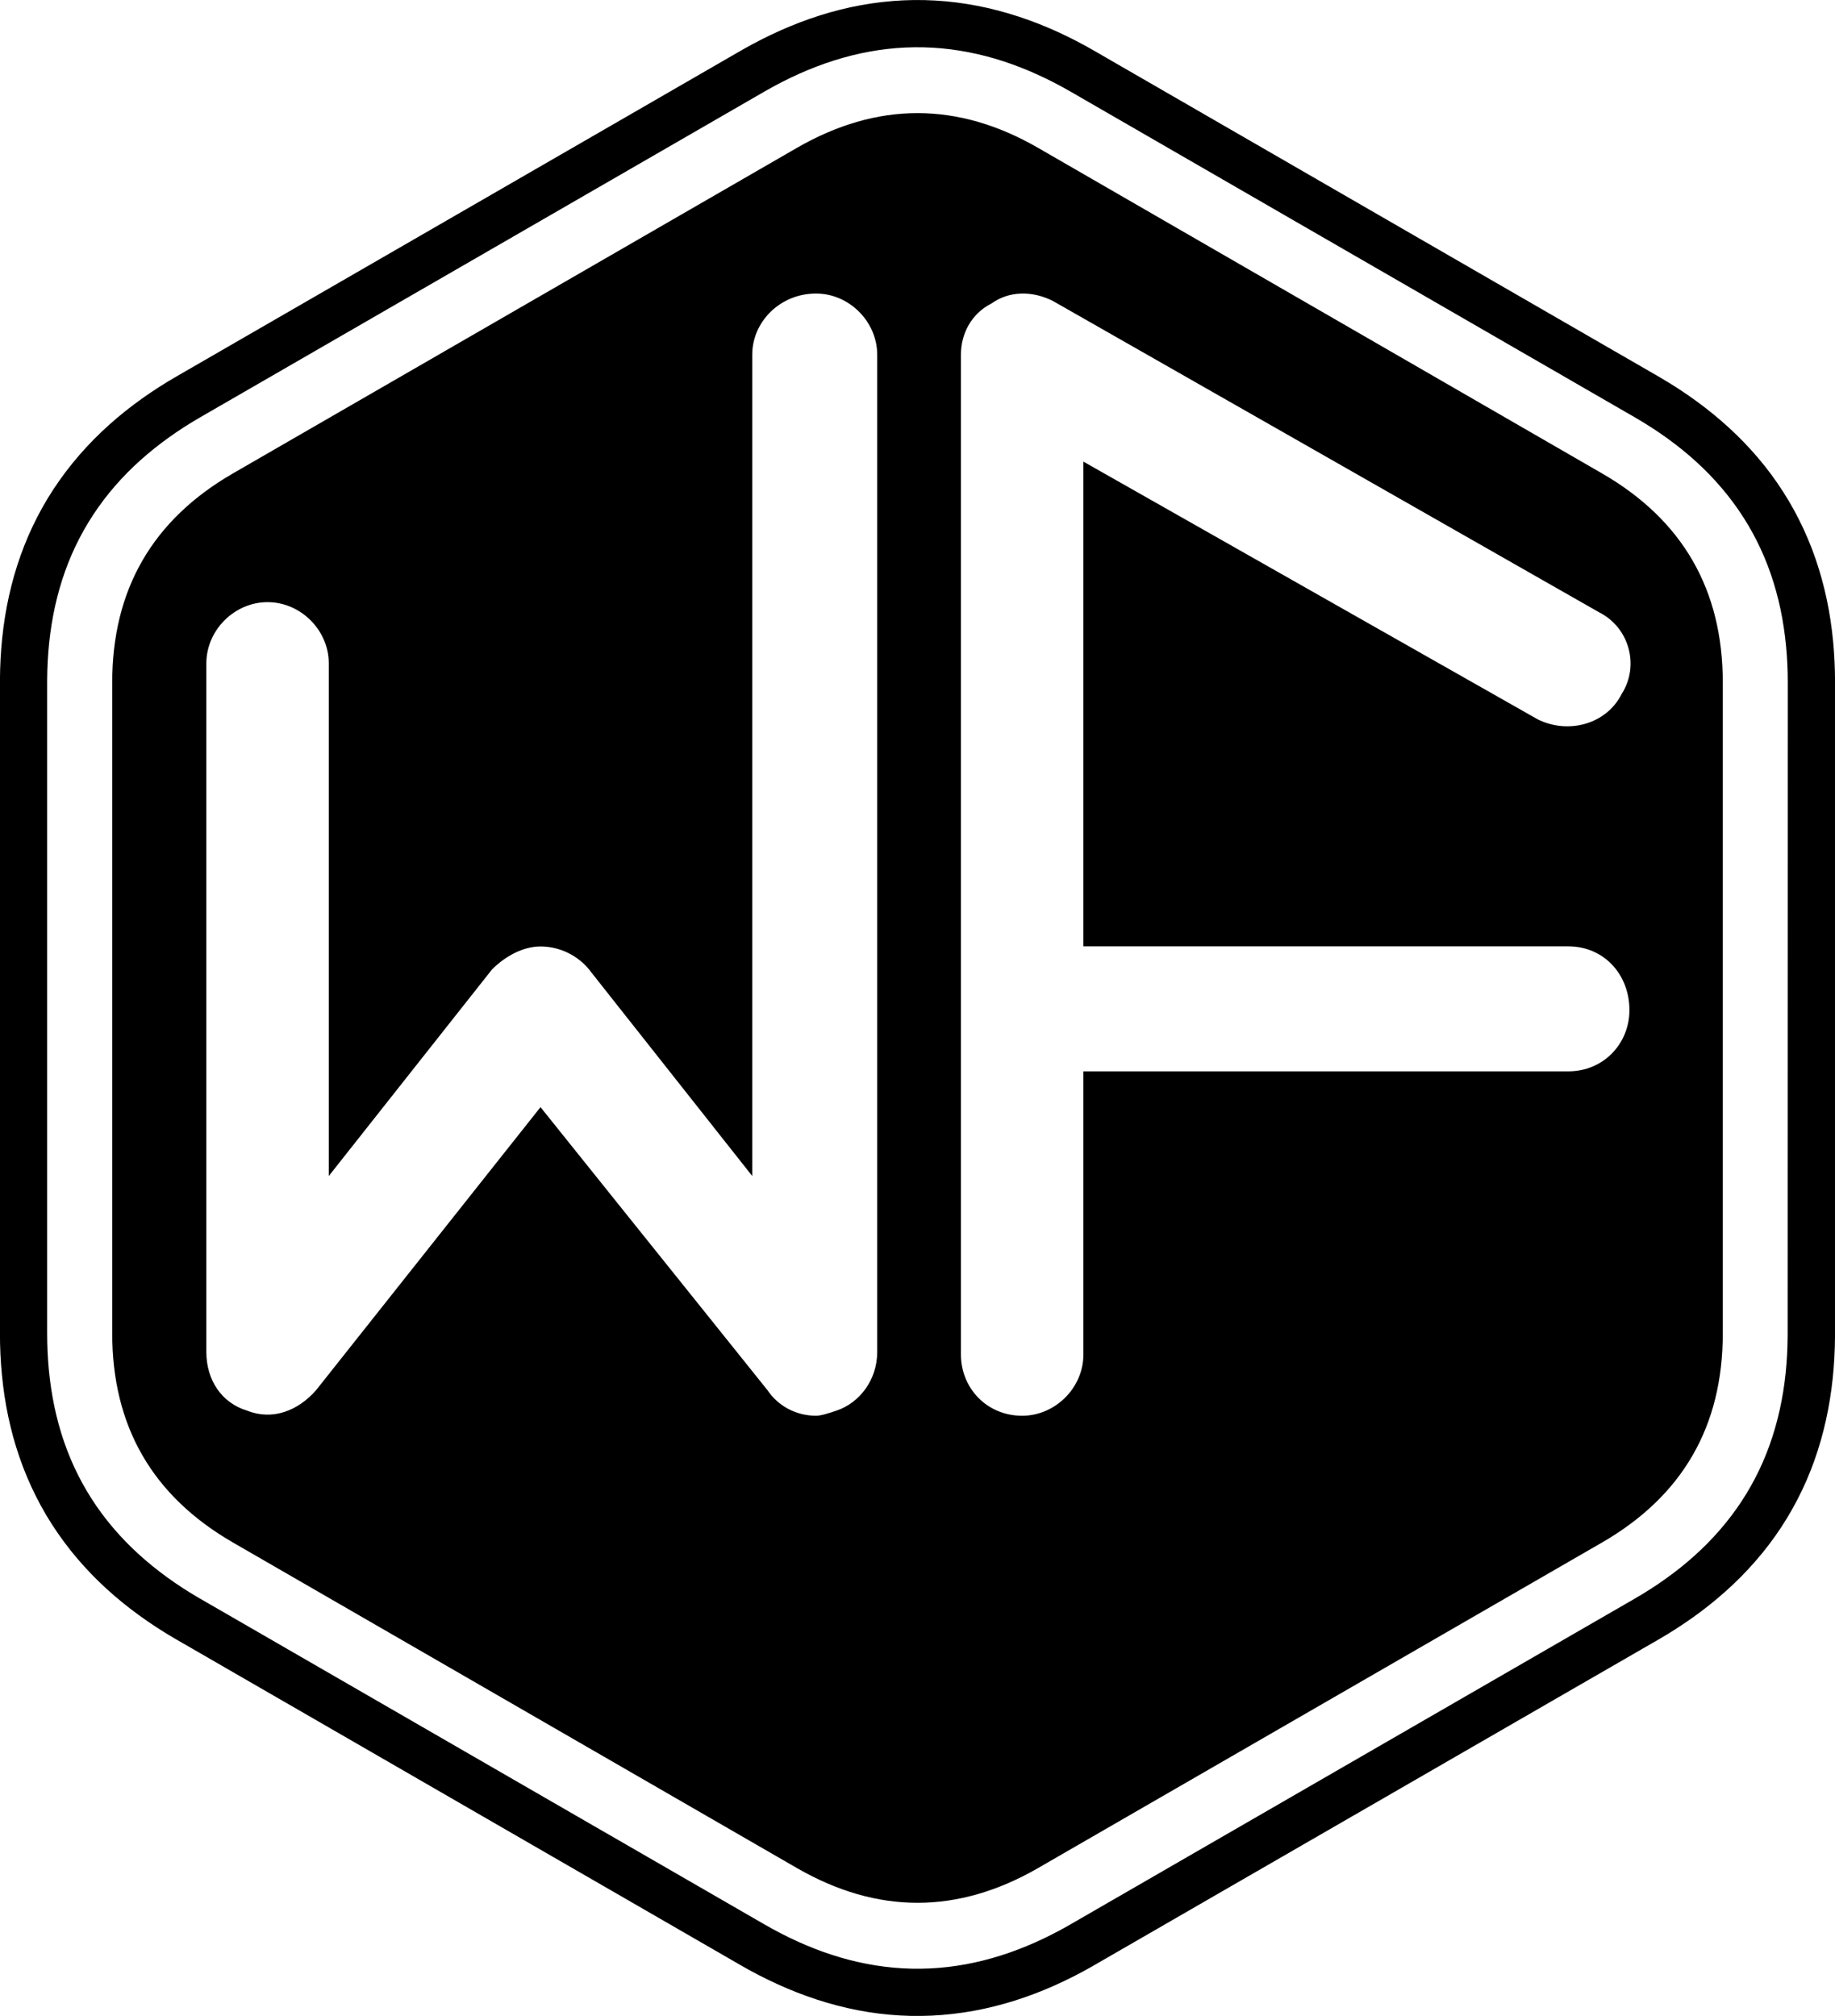 <svg xmlns:xlink="http://www.w3.org/1999/xlink" xmlns="http://www.w3.org/2000/svg" class="svg-standalone-icon" width="128.833" viewBox="210.583 115 128.833 141.556" height="141.556" ><g data-paper-data="{&quot;fillRule&quot;:&quot;nonzero&quot;,&quot;fillRuleOriginal&quot;:&quot;nonzero&quot;,&quot;isIcon&quot;:true,&quot;iconStyle&quot;:&quot;standalone&quot;,&quot;selectedEffects&quot;:{&quot;container&quot;:&quot;hexagon_simple_filledplus_rounded_upright&quot;,&quot;transformation&quot;:&quot;&quot;,&quot;pattern&quot;:&quot;&quot;},&quot;bounds&quot;:{&quot;x&quot;:210.58341538643324,&quot;y&quot;:115.00000000000001,&quot;width&quot;:128.83316922713342,&quot;height&quot;:141.55558154876206},&quot;widthRatioIconToContainer&quot;:0.7761411052604318,&quot;heightRatioIconToContainer&quot;:0.5566797762558717,&quot;relativeBoundsIconToContainer&quot;:{&quot;top&quot;:-0.07605116278753783,&quot;left&quot;:0.0005148280111958242},&quot;iconType&quot;:&quot;initial&quot;,&quot;initialText&quot;:&quot;WF&quot;,&quot;rawInitialId&quot;:1092,&quot;monogramSpecial&quot;:&quot;emblem&quot;,&quot;suitableAsStandaloneIcon&quot;:true}" fill-rule="nonzero"><path d="M266.519,125.391c5.654,-3.264 11.307,-3.264 16.961,0l39.576,22.849c5.654,3.264 8.481,8.16 8.481,14.689v45.698c0,6.528 -2.827,11.425 -8.481,14.689l-39.576,22.849c-5.654,3.264 -11.307,3.264 -16.961,0l-39.576,-22.849c-5.654,-3.264 -8.481,-8.16 -8.481,-14.689v-45.698c0,-6.528 2.827,-11.425 8.481,-14.689zM267.873,214.413c0.358,0 0.895,-0.179 1.433,-0.358c1.612,-0.537 2.865,-2.149 2.865,-4.119v-70.026c0,-2.328 -1.97,-4.298 -4.298,-4.298c-2.507,0 -4.477,1.97 -4.477,4.298v57.668l-11.462,-14.507c-0.716,-0.895 -1.97,-1.612 -3.403,-1.612c-1.254,0 -2.507,0.716 -3.403,1.612l-11.462,14.507v-35.998c0,-2.328 -1.97,-4.298 -4.298,-4.298c-2.328,0 -4.298,1.97 -4.298,4.298v48.355c0,1.97 1.075,3.582 2.865,4.119c1.791,0.716 3.582,0 4.836,-1.433l15.76,-19.879l15.939,19.879c0.716,1.075 1.97,1.791 3.403,1.791zM282.348,214.413c2.329,0 4.299,-1.971 4.299,-4.299v-19.885h34.037c2.508,0 4.299,-1.971 4.299,-4.299c0,-2.508 -1.791,-4.479 -4.299,-4.479h-34.037v-34.037l31.887,18.093c2.15,1.075 4.837,0.358 5.912,-1.791c1.254,-1.971 0.537,-4.658 -1.612,-5.732l-38.336,-21.855c-1.433,-0.717 -3.045,-0.717 -4.299,0.179c-1.433,0.717 -2.15,2.15 -2.15,3.583v70.223c0,2.329 1.791,4.299 4.299,4.299zM339.417,208.627l-0.001,0.226l-0.013,0.716c-0,0.013 -0.001,0.026 -0.001,0.039l-0.029,0.691c-0,0.013 -0.001,0.027 -0.002,0.04l-0.046,0.689c-0.001,0.014 -0.002,0.029 -0.003,0.042l-0.063,0.688c-0.001,0.014 -0.003,0.029 -0.005,0.043l-0.082,0.687c-0.002,0.015 -0.004,0.03 -0.006,0.044l-0.1,0.684c-0.002,0.015 -0.005,0.03 -0.007,0.046l-0.119,0.681c-0.003,0.016 -0.006,0.031 -0.009,0.047l-0.139,0.677c-0.003,0.016 -0.007,0.032 -0.01,0.048l-0.159,0.673c-0.004,0.017 -0.008,0.033 -0.012,0.049l-0.18,0.668c-0.004,0.017 -0.009,0.033 -0.014,0.05l-0.2,0.662c-0.005,0.017 -0.011,0.034 -0.016,0.05l-0.221,0.655c-0.006,0.017 -0.012,0.035 -0.018,0.052l-0.243,0.647c-0.006,0.017 -0.013,0.034 -0.02,0.051l-0.264,0.639c-0.007,0.017 -0.014,0.034 -0.022,0.051l-0.286,0.629c-0.007,0.017 -0.015,0.035 -0.024,0.052l-0.307,0.619c-0.008,0.017 -0.017,0.034 -0.026,0.05l-0.328,0.608c-0.009,0.017 -0.018,0.034 -0.028,0.05l-0.349,0.597c-0.01,0.017 -0.019,0.033 -0.029,0.049l-0.369,0.584c-0.01,0.016 -0.02,0.032 -0.031,0.048l-0.388,0.571c-0.011,0.016 -0.022,0.031 -0.033,0.046l-0.408,0.558c-0.011,0.015 -0.023,0.03 -0.034,0.044l-0.427,0.544c-0.011,0.014 -0.023,0.029 -0.035,0.042l-0.445,0.529c-0.011,0.014 -0.023,0.028 -0.035,0.041l-0.462,0.514c-0.012,0.013 -0.024,0.026 -0.036,0.039l-0.477,0.5c-0.012,0.012 -0.024,0.024 -0.037,0.037l-0.493,0.484c-0.012,0.012 -0.024,0.023 -0.037,0.035l-0.507,0.469c-0.012,0.011 -0.024,0.022 -0.037,0.033l-0.522,0.454c-0.012,0.01 -0.024,0.021 -0.036,0.031l-0.534,0.439c-0.012,0.01 -0.024,0.02 -0.036,0.029l-0.546,0.424c-0.012,0.009 -0.024,0.018 -0.035,0.027l-0.558,0.409c-0.011,0.009 -0.023,0.017 -0.035,0.025l-0.568,0.394c-0.011,0.008 -0.023,0.015 -0.034,0.023l-0.578,0.381c-0.011,0.007 -0.022,0.015 -0.033,0.022l-0.586,0.366c-0.011,0.007 -0.022,0.013 -0.033,0.02l-0.595,0.353l-4.275,2.468l-0.599,0.345l-0.599,0.346l-0.599,0.345l-5.387,3.11l-4.19,2.419l-1.796,1.037l-0.599,0.346l-1.197,0.691l-0.599,0.346l-0.599,0.345l-0.599,0.346l-5.387,3.11l-3.592,2.073l-5.387,3.111l-2.395,1.382l-1.796,1.037l-0.195,0.112l-0.627,0.347c-0.011,0.007 -0.023,0.013 -0.035,0.019l-0.612,0.32c-0.012,0.006 -0.024,0.012 -0.037,0.018l-0.62,0.305c-0.013,0.006 -0.025,0.012 -0.038,0.018l-0.627,0.289c-0.013,0.006 -0.027,0.012 -0.04,0.018l-0.635,0.273c-0.014,0.006 -0.028,0.011 -0.042,0.017l-0.642,0.255c-0.014,0.006 -0.029,0.011 -0.044,0.016l-0.649,0.238c-0.015,0.005 -0.03,0.01 -0.045,0.016l-0.656,0.218c-0.016,0.005 -0.031,0.01 -0.047,0.015l-0.662,0.198c-0.016,0.005 -0.033,0.009 -0.049,0.014l-0.668,0.178c-0.017,0.005 -0.034,0.009 -0.051,0.013l-0.673,0.157c-0.017,0.004 -0.035,0.008 -0.052,0.012l-0.678,0.135c-0.018,0.003 -0.036,0.007 -0.053,0.01l-0.682,0.113c-0.018,0.003 -0.036,0.006 -0.055,0.008l-0.685,0.09c-0.018,0.003 -0.037,0.005 -0.056,0.007l-0.688,0.067c-0.019,0.002 -0.038,0.003 -0.056,0.005l-0.69,0.044c-0.019,0.001 -0.038,0.002 -0.057,0.003l-0.691,0.02c-0.019,0.001 -0.038,0.001 -0.057,0.001l-0.691,-0.003c-0.019,-0 -0.038,-0.001 -0.057,-0.001l-0.691,-0.028c-0.019,-0 -0.038,-0.002 -0.057,-0.003l-0.689,-0.051c-0.019,-0.001 -0.037,-0.003 -0.056,-0.005l-0.687,-0.074c-0.018,-0.002 -0.037,-0.005 -0.055,-0.007l-0.684,-0.097c-0.018,-0.003 -0.036,-0.006 -0.054,-0.009l-0.681,-0.12c-0.018,-0.003 -0.035,-0.006 -0.053,-0.01l-0.676,-0.143c-0.017,-0.003 -0.034,-0.007 -0.052,-0.012l-0.671,-0.164c-0.017,-0.004 -0.033,-0.008 -0.05,-0.013l-0.666,-0.185c-0.016,-0.004 -0.032,-0.009 -0.048,-0.014l-0.66,-0.205c-0.016,-0.005 -0.031,-0.01 -0.047,-0.015l-0.654,-0.225c-0.015,-0.005 -0.03,-0.011 -0.045,-0.016l-0.647,-0.243c-0.014,-0.005 -0.029,-0.011 -0.043,-0.017l-0.64,-0.26c-0.014,-0.006 -0.027,-0.012 -0.041,-0.018l-0.633,-0.278c-0.013,-0.006 -0.026,-0.012 -0.039,-0.018l-0.625,-0.294c-0.012,-0.006 -0.025,-0.012 -0.037,-0.018l-0.618,-0.309c-0.012,-0.006 -0.024,-0.012 -0.036,-0.018l-0.61,-0.325c-0.011,-0.006 -0.023,-0.012 -0.034,-0.018l-0.602,-0.339l-1.88,-1.086l-0.599,-0.345l-5.387,-3.111l-1.796,-1.037l-0.599,-0.345l-0.599,-0.346l-0.599,-0.345l-1.796,-1.037l-4.789,-2.765l-2.993,-1.728l-1.197,-0.691l-5.387,-3.111l-1.197,-0.691l-2.394,-1.383l-0.599,-0.345l-0.599,-0.346l-0.599,-0.345l-5.387,-3.111l-0.599,-0.345l-0.599,-0.345l-0.195,-0.114l-0.614,-0.369c-0.011,-0.007 -0.022,-0.014 -0.033,-0.021l-0.583,-0.37c-0.011,-0.007 -0.023,-0.015 -0.034,-0.022l-0.574,-0.385c-0.012,-0.008 -0.023,-0.016 -0.035,-0.024l-0.564,-0.399c-0.012,-0.008 -0.024,-0.017 -0.035,-0.025l-0.554,-0.414c-0.012,-0.009 -0.024,-0.018 -0.036,-0.027l-0.542,-0.429c-0.012,-0.01 -0.024,-0.019 -0.036,-0.029l-0.53,-0.443c-0.012,-0.01 -0.024,-0.021 -0.036,-0.031l-0.517,-0.459c-0.012,-0.011 -0.025,-0.022 -0.037,-0.033l-0.503,-0.475c-0.012,-0.011 -0.025,-0.023 -0.036,-0.035l-0.488,-0.489c-0.012,-0.013 -0.024,-0.025 -0.036,-0.038l-0.473,-0.504c-0.012,-0.013 -0.024,-0.026 -0.036,-0.04l-0.456,-0.519c-0.012,-0.013 -0.024,-0.027 -0.035,-0.042l-0.439,-0.533c-0.012,-0.014 -0.023,-0.029 -0.034,-0.044l-0.421,-0.548c-0.011,-0.015 -0.022,-0.03 -0.033,-0.044l-0.402,-0.563c-0.011,-0.015 -0.022,-0.031 -0.032,-0.046l-0.383,-0.575c-0.011,-0.016 -0.021,-0.032 -0.031,-0.048l-0.363,-0.588c-0.01,-0.016 -0.02,-0.032 -0.029,-0.049l-0.342,-0.601c-0.009,-0.017 -0.019,-0.033 -0.027,-0.05l-0.321,-0.612c-0.009,-0.017 -0.017,-0.034 -0.026,-0.051l-0.3,-0.622c-0.008,-0.017 -0.016,-0.034 -0.024,-0.052l-0.279,-0.632c-0.007,-0.017 -0.015,-0.034 -0.022,-0.052l-0.258,-0.641c-0.007,-0.017 -0.013,-0.034 -0.02,-0.052l-0.236,-0.65c-0.006,-0.017 -0.012,-0.034 -0.018,-0.051l-0.215,-0.657c-0.005,-0.017 -0.011,-0.033 -0.016,-0.05l-0.194,-0.663c-0.005,-0.017 -0.009,-0.033 -0.014,-0.05l-0.173,-0.669c-0.004,-0.016 -0.008,-0.032 -0.012,-0.049l-0.153,-0.674c-0.004,-0.016 -0.007,-0.032 -0.01,-0.048l-0.133,-0.678c-0.003,-0.016 -0.006,-0.031 -0.008,-0.047l-0.113,-0.682c-0.003,-0.015 -0.005,-0.03 -0.007,-0.046l-0.094,-0.685c-0.002,-0.015 -0.004,-0.03 -0.005,-0.044l-0.076,-0.687c-0.002,-0.014 -0.003,-0.029 -0.004,-0.043l-0.058,-0.689c-0.001,-0.013 -0.002,-0.027 -0.003,-0.041l-0.041,-0.69c-0.001,-0.013 -0.001,-0.027 -0.002,-0.04l-0.024,-0.691c-0,-0.013 -0.001,-0.025 -0.001,-0.039l-0.008,-0.691l-0,-0.789v-44.928l0.001,-0.226l0.013,-0.716c0,-0.013 0.001,-0.026 0.001,-0.039l0.029,-0.691c0.001,-0.013 0.001,-0.027 0.002,-0.04l0.046,-0.69c0.001,-0.014 0.002,-0.028 0.003,-0.042l0.063,-0.688c0.001,-0.014 0.003,-0.029 0.005,-0.043l0.081,-0.686c0.002,-0.015 0.004,-0.03 0.006,-0.045l0.1,-0.684c0.002,-0.015 0.005,-0.031 0.007,-0.046l0.119,-0.681c0.003,-0.016 0.006,-0.032 0.009,-0.047l0.139,-0.677c0.003,-0.016 0.007,-0.032 0.011,-0.048l0.159,-0.673c0.004,-0.017 0.008,-0.033 0.012,-0.049l0.18,-0.667c0.004,-0.017 0.009,-0.033 0.014,-0.05l0.2,-0.661c0.005,-0.017 0.011,-0.034 0.016,-0.051l0.222,-0.655c0.006,-0.017 0.012,-0.034 0.018,-0.051l0.243,-0.647c0.006,-0.017 0.013,-0.034 0.02,-0.051l0.264,-0.639c0.007,-0.017 0.015,-0.034 0.022,-0.051l0.286,-0.629c0.008,-0.017 0.016,-0.034 0.024,-0.051l0.307,-0.619c0.008,-0.017 0.017,-0.034 0.026,-0.051l0.328,-0.608c0.009,-0.017 0.018,-0.033 0.028,-0.05l0.349,-0.597c0.01,-0.016 0.019,-0.033 0.03,-0.049l0.369,-0.584c0.01,-0.016 0.021,-0.032 0.031,-0.048l0.389,-0.571c0.011,-0.016 0.021,-0.031 0.033,-0.046l0.408,-0.558c0.011,-0.015 0.022,-0.03 0.034,-0.044l0.427,-0.544c0.011,-0.014 0.023,-0.029 0.035,-0.043l0.444,-0.529c0.012,-0.014 0.023,-0.027 0.035,-0.041l0.461,-0.515c0.012,-0.013 0.024,-0.026 0.036,-0.039l0.478,-0.5c0.012,-0.012 0.024,-0.025 0.036,-0.037l0.493,-0.484c0.012,-0.012 0.024,-0.023 0.036,-0.035l0.507,-0.469c0.012,-0.011 0.024,-0.022 0.036,-0.033l0.521,-0.454c0.012,-0.01 0.024,-0.021 0.036,-0.031l0.534,-0.439c0.012,-0.01 0.024,-0.019 0.036,-0.029l0.546,-0.424c0.012,-0.009 0.024,-0.018 0.036,-0.027l0.557,-0.409c0.012,-0.008 0.023,-0.017 0.035,-0.025l0.568,-0.394c0.011,-0.008 0.023,-0.016 0.034,-0.023l0.577,-0.38c0.011,-0.007 0.022,-0.015 0.034,-0.022l0.586,-0.366c0.011,-0.007 0.022,-0.014 0.033,-0.02l0.595,-0.352l3.078,-1.777l2.993,-1.728l2.993,-1.728l0.599,-0.346l1.197,-0.691l1.796,-1.037l0.599,-0.346l2.394,-1.382l2.993,-1.728l5.986,-3.456l0.599,-0.346l1.197,-0.691l0.599,-0.346l5.387,-3.11l1.197,-0.691l0.599,-0.346l0.599,-0.346l0.599,-0.346l0.599,-0.346l0.599,-0.346l2.993,-1.728l0.196,-0.112l0.627,-0.347c0.011,-0.006 0.023,-0.012 0.034,-0.018l0.613,-0.32c0.012,-0.006 0.024,-0.012 0.036,-0.018l0.62,-0.305c0.013,-0.006 0.025,-0.012 0.038,-0.018l0.628,-0.289c0.013,-0.006 0.026,-0.012 0.04,-0.018l0.635,-0.273c0.014,-0.006 0.028,-0.012 0.042,-0.017l0.642,-0.255c0.014,-0.006 0.029,-0.011 0.044,-0.017l0.649,-0.237c0.015,-0.005 0.03,-0.011 0.045,-0.016l0.656,-0.218c0.016,-0.005 0.031,-0.01 0.047,-0.015l0.662,-0.199c0.016,-0.005 0.033,-0.009 0.049,-0.014l0.668,-0.178c0.017,-0.004 0.034,-0.009 0.051,-0.013l0.673,-0.157c0.017,-0.004 0.035,-0.008 0.052,-0.011l0.678,-0.135c0.018,-0.004 0.036,-0.007 0.053,-0.01l0.682,-0.113c0.018,-0.003 0.036,-0.006 0.055,-0.008l0.685,-0.09c0.019,-0.002 0.037,-0.005 0.056,-0.006l0.688,-0.067c0.019,-0.002 0.038,-0.003 0.056,-0.005l0.69,-0.044c0.019,-0.001 0.038,-0.002 0.057,-0.003l0.691,-0.02c0.019,-0.001 0.038,-0.001 0.057,-0.001l0.691,0.004c0.019,0 0.038,0.001 0.057,0.001l0.691,0.028c0.019,0.001 0.038,0.002 0.057,0.003l0.689,0.051c0.019,0.001 0.037,0.003 0.056,0.005l0.687,0.075c0.018,0.002 0.037,0.004 0.055,0.007l0.684,0.098c0.018,0.003 0.036,0.005 0.054,0.009l0.681,0.12c0.018,0.003 0.035,0.007 0.053,0.01l0.676,0.142c0.017,0.004 0.034,0.008 0.052,0.012l0.671,0.164c0.017,0.004 0.033,0.008 0.05,0.013l0.666,0.185c0.016,0.004 0.032,0.009 0.048,0.014l0.66,0.205c0.016,0.005 0.031,0.01 0.047,0.015l0.654,0.224c0.015,0.005 0.03,0.011 0.045,0.016l0.647,0.243c0.014,0.005 0.029,0.011 0.043,0.017l0.64,0.261c0.013,0.006 0.027,0.011 0.041,0.017l0.633,0.278c0.013,0.006 0.026,0.012 0.039,0.018l0.625,0.294c0.013,0.006 0.025,0.012 0.037,0.018l0.618,0.31c0.012,0.006 0.024,0.012 0.035,0.018l0.61,0.325c0.011,0.006 0.023,0.012 0.034,0.019l0.603,0.339l0.084,0.049l1.796,1.037l4.191,2.419l1.795,1.037l5.986,3.456l0.599,0.346l0.599,0.346l0.598,0.346l1.796,1.037l2.993,1.728l0.599,0.346l0.599,0.346l5.387,3.11l1.197,0.691l2.395,1.382l5.387,3.11l2.395,1.382l0.599,0.346l0.598,0.346l0.195,0.114l0.614,0.369c0.011,0.007 0.022,0.014 0.033,0.021l0.584,0.37c0.011,0.007 0.023,0.015 0.034,0.022l0.574,0.385c0.012,0.008 0.023,0.016 0.035,0.024l0.565,0.399c0.012,0.008 0.024,0.017 0.035,0.026l0.554,0.414c0.012,0.009 0.024,0.018 0.036,0.027l0.542,0.429c0.012,0.01 0.024,0.019 0.037,0.029l0.529,0.444c0.013,0.01 0.025,0.021 0.037,0.031l0.517,0.459c0.012,0.011 0.024,0.022 0.037,0.033l0.503,0.474c0.013,0.012 0.025,0.023 0.037,0.035l0.488,0.489c0.012,0.012 0.024,0.025 0.037,0.037l0.472,0.504c0.012,0.013 0.024,0.026 0.036,0.039l0.456,0.519c0.012,0.014 0.024,0.027 0.035,0.041l0.439,0.534c0.012,0.014 0.023,0.029 0.035,0.043l0.421,0.548c0.011,0.015 0.022,0.03 0.033,0.045l0.402,0.562c0.011,0.015 0.022,0.031 0.032,0.047l0.383,0.576c0.01,0.016 0.021,0.032 0.031,0.048l0.363,0.588c0.01,0.016 0.02,0.033 0.029,0.049l0.343,0.6c0.009,0.017 0.018,0.033 0.027,0.05l0.321,0.612c0.009,0.017 0.017,0.034 0.025,0.051l0.3,0.622c0.008,0.017 0.016,0.034 0.024,0.051l0.279,0.632c0.007,0.017 0.015,0.034 0.022,0.051l0.258,0.641c0.007,0.017 0.013,0.034 0.02,0.051l0.236,0.65c0.007,0.017 0.012,0.034 0.018,0.051l0.215,0.657c0.005,0.017 0.01,0.034 0.016,0.051l0.193,0.663c0.005,0.017 0.01,0.033 0.014,0.05l0.174,0.669c0.004,0.016 0.008,0.033 0.012,0.049l0.153,0.674c0.003,0.016 0.007,0.032 0.01,0.048l0.133,0.678c0.003,0.016 0.006,0.031 0.008,0.047l0.113,0.682c0.003,0.015 0.005,0.03 0.007,0.046l0.094,0.685c0.002,0.015 0.004,0.029 0.006,0.044l0.075,0.687c0.002,0.014 0.003,0.029 0.005,0.043l0.057,0.689c0.001,0.014 0.002,0.028 0.003,0.041l0.04,0.69c0.001,0.013 0.002,0.027 0.002,0.04l0.024,0.691c0.001,0.013 0.001,0.026 0.001,0.039l0.008,0.691zM336.099,162.947l-0.007,-0.672l-0.023,-0.651l-0.038,-0.649l-0.055,-0.646l-0.071,-0.644l-0.088,-0.64l-0.105,-0.636l-0.123,-0.63l-0.142,-0.626l-0.161,-0.62l-0.179,-0.613l-0.198,-0.606l-0.217,-0.598l-0.237,-0.59l-0.257,-0.581l-0.276,-0.572l-0.295,-0.561l-0.314,-0.551l-0.333,-0.54l-0.351,-0.528l-0.369,-0.516l-0.386,-0.504l-0.405,-0.492l-0.42,-0.479l-0.436,-0.466l-0.452,-0.453l-0.466,-0.439l-0.48,-0.427l-0.494,-0.413l-0.507,-0.4l-0.518,-0.387l-0.529,-0.374l-0.541,-0.362l-0.55,-0.349l-0.554,-0.334l-0.185,-0.108l-2.993,-1.728l-0.599,-0.346l-5.387,-3.11l-2.993,-1.728l-0.599,-0.346l-5.387,-3.11l-2.395,-1.382l-1.197,-0.691l-2.395,-1.382l-0.598,-0.346l-0.599,-0.346l-0.599,-0.346l-5.986,-3.456l-1.795,-1.037l-4.191,-2.419l-1.796,-1.037l-0.052,-0.03l-0.586,-0.329l-0.575,-0.306l-0.582,-0.292l-0.587,-0.276l-0.593,-0.26l-0.598,-0.244l-0.603,-0.227l-0.608,-0.209l-0.613,-0.19l-0.617,-0.171l-0.621,-0.151l-0.624,-0.131l-0.627,-0.111l-0.629,-0.09l-0.631,-0.069l-0.633,-0.047l-0.634,-0.025l-0.634,-0.003l-0.634,0.018l-0.633,0.04l-0.632,0.062l-0.63,0.083l-0.628,0.104l-0.625,0.125l-0.622,0.145l-0.618,0.165l-0.614,0.184l-0.61,0.203l-0.605,0.221l-0.6,0.238l-0.594,0.255l-0.589,0.271l-0.583,0.287l-0.578,0.302l-0.566,0.313l-0.185,0.106l-2.993,1.728l-0.599,0.346l-0.599,0.346l-1.197,0.691l-0.599,0.346l-0.599,0.346l-0.599,0.346l-5.387,3.11l-0.599,0.346l-0.599,0.346l-1.197,0.691l-5.986,3.456l-2.993,1.728l-2.394,1.382l-0.599,0.346l-0.599,0.346l-1.197,0.691l-1.197,0.691l-0.599,0.346l-2.993,1.728l-2.993,1.728l-3.045,1.758l-0.578,0.343l-0.553,0.345l-0.543,0.358l-0.533,0.37l-0.522,0.383l-0.51,0.396l-0.498,0.409l-0.485,0.422l-0.471,0.435l-0.457,0.449l-0.442,0.462l-0.426,0.475l-0.409,0.488l-0.392,0.5l-0.375,0.513l-0.357,0.525l-0.339,0.536l-0.32,0.547l-0.301,0.558l-0.282,0.568l-0.263,0.578l-0.243,0.587l-0.224,0.596l-0.204,0.604l-0.185,0.611l-0.166,0.618l-0.148,0.624l-0.129,0.629l-0.111,0.634l-0.093,0.639l-0.076,0.642l-0.059,0.646l-0.043,0.648l-0.027,0.651l-0.012,0.646l-0.001,0.214v44.928l-0,0.751l0.008,0.672l0.023,0.652l0.038,0.65l0.054,0.646l0.071,0.644l0.088,0.64l0.105,0.636l0.123,0.631l0.142,0.625l0.16,0.62l0.179,0.613l0.198,0.606l0.218,0.599l0.237,0.59l0.256,0.582l0.276,0.571l0.295,0.561l0.314,0.551l0.333,0.54l0.351,0.528l0.37,0.516l0.387,0.504l0.404,0.492l0.421,0.479l0.437,0.465l0.452,0.453l0.466,0.439l0.481,0.427l0.494,0.413l0.506,0.4l0.518,0.387l0.529,0.374l0.54,0.362l0.55,0.349l0.554,0.334l0.185,0.107l0.599,0.346l0.599,0.345l5.387,3.111l1.197,0.691l0.599,0.346l2.394,1.382l1.197,0.691l5.387,3.111l1.197,0.691l2.993,1.728l4.789,2.765l1.796,1.037l0.599,0.345l0.599,0.345l0.599,0.346l1.796,1.037l5.387,3.11l0.599,0.346l1.848,1.067l0.585,0.329l0.576,0.307l0.581,0.292l0.587,0.276l0.592,0.26l0.598,0.244l0.603,0.227l0.608,0.208l0.613,0.191l0.617,0.171l0.62,0.151l0.624,0.131l0.627,0.111l0.629,0.089l0.632,0.069l0.633,0.047l0.634,0.025l0.634,0.003l0.634,-0.018l0.633,-0.04l0.632,-0.062l0.63,-0.083l0.627,-0.104l0.625,-0.125l0.622,-0.145l0.618,-0.165l0.614,-0.184l0.609,-0.203l0.605,-0.221l0.599,-0.238l0.595,-0.255l0.588,-0.271l0.584,-0.287l0.577,-0.302l0.566,-0.313l0.186,-0.106l1.795,-1.037l2.395,-1.382l5.387,-3.111l3.592,-2.073l5.387,-3.111l1.197,-0.691l0.599,-0.346l1.197,-0.691l0.599,-0.346l1.796,-1.037l4.19,-2.419l5.387,-3.11l0.599,-0.346l1.197,-0.691l4.243,-2.449l0.578,-0.343l0.553,-0.345l0.543,-0.357l0.533,-0.371l0.522,-0.383l0.51,-0.396l0.497,-0.409l0.485,-0.422l0.471,-0.435l0.456,-0.449l0.441,-0.462l0.426,-0.475l0.409,-0.488l0.393,-0.501l0.375,-0.512l0.357,-0.525l0.339,-0.536l0.32,-0.548l0.301,-0.558l0.282,-0.568l0.262,-0.578l0.243,-0.587l0.223,-0.596l0.204,-0.604l0.185,-0.611l0.166,-0.618l0.148,-0.624l0.129,-0.629l0.112,-0.635l0.093,-0.638l0.076,-0.643l0.059,-0.646l0.043,-0.648l0.027,-0.651l0.012,-0.646l0.001,-0.214z" data-paper-data="{&quot;isPathIcon&quot;:true}" fill="#ff8c00" style="fill: rgb(0, 0, 0);"></path></g></svg>